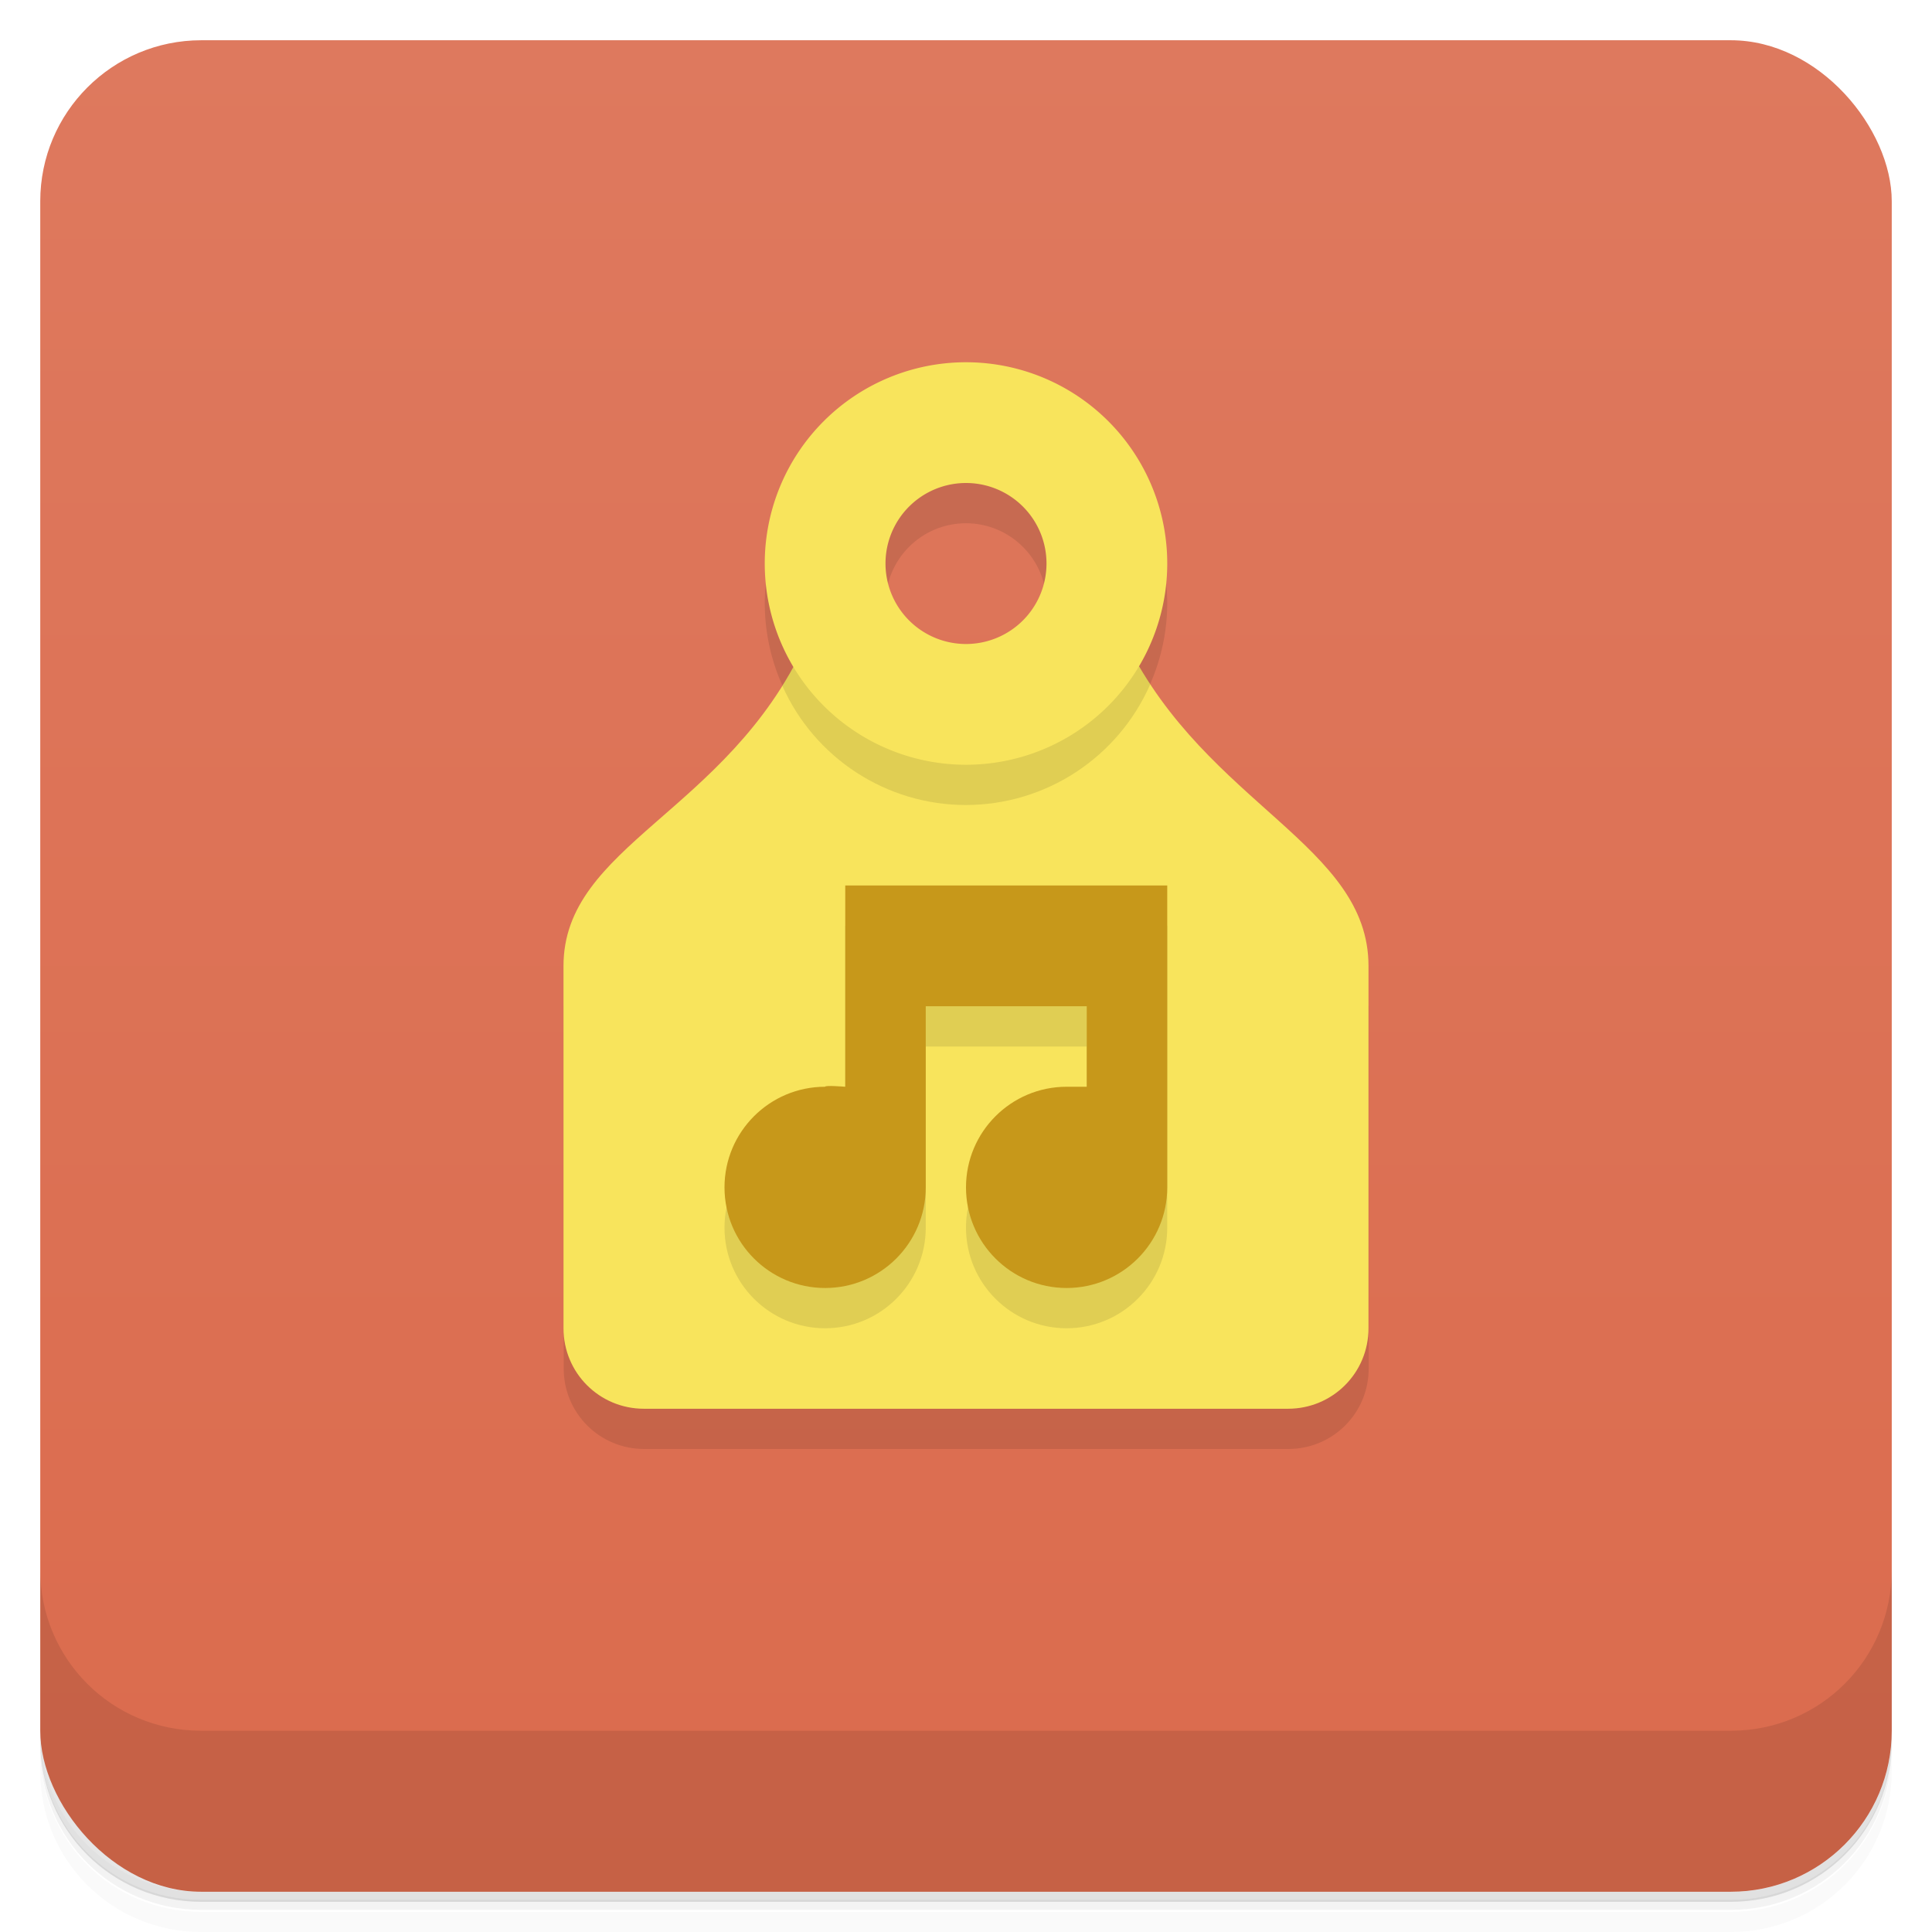 <svg version="1.1" viewBox="0 0 48 48" xmlns="http://www.w3.org/2000/svg">
 <defs>
  <linearGradient id="bg" x2="0" y1="1" y2="47" gradientUnits="userSpaceOnUse">
   <stop style="stop-color:#de795e" offset="0"/>
   <stop style="stop-color:#db6b4d" offset="1"/>
  </linearGradient>
 </defs>
 <path d="m1 43v.25c0 2.22 1.78 4 4 4h38c2.22 0 4-1.78 4-4v-.25c0 2.22-1.78 4-4 4h-38c-2.22 0-4-1.78-4-4zm0 .5v.5c0 2.22 1.78 4 4 4h38c2.22 0 4-1.78 4-4v-.5c0 2.22-1.78 4-4 4h-38c-2.22 0-4-1.78-4-4z" style="opacity:.02"/>
 <path d="m1 43.2v.25c0 2.22 1.78 4 4 4h38c2.22 0 4-1.78 4-4v-.25c0 2.22-1.78 4-4 4h-38c-2.22 0-4-1.78-4-4z" style="opacity:.05"/>
 <path d="m1 43v.25c0 2.22 1.78 4 4 4h38c2.22 0 4-1.78 4-4v-.25c0 2.22-1.78 4-4 4h-38c-2.22 0-4-1.78-4-4z" style="opacity:.1"/>
 <rect x="1" y="1" width="46" height="46" rx="4" style="fill:url(#bg)"/>
 <path d="m1 39v4c0 2.22 1.78 4 4 4h38c2.22 0 4-1.78 4-4v-4c0 2.22-1.78 4-4 4h-38c-2.22 0-4-1.78-4-4z" style="opacity:.1"/>
 <path d="m24 10c-2.76 0-5 2.24-5 5 .003.902.25 1.79.715 2.56l-5.71 7.44v9c0 1.11.892 2 2 2h16c1.11 0 2-.892 2-2v-9l-5.71-7.46c.458-.769.702-1.65.705-2.54 0-2.76-2.24-5-5-5zm0 3c1.1 0 2 .895 2 2s-2 2-2 2-2-.895-2-2 .895-2 2-2z" style="opacity:.1"/>
 <path d="m20 16 4 1 4-1c2 4 6 5 6 8v9c0 1.11-.892 2-2 2h-16c-1.11 0-2-.892-2-2v-9c0-3 4.06-3.81 6-8z" style="fill:#f8e45c"/>
 <path d="m21 23v5s-.506-.042-.5 0c-1.38 0-2.5 1.12-2.5 2.5s1.12 2.5 2.5 2.5 2.5-1.12 2.5-2.5v-4.5h4v2h-.5c-1.38 0-2.5 1.12-2.5 2.5s1.12 2.5 2.5 2.5 2.5-1.12 2.5-2.5v-7.5z" style="opacity:.1"/>
 <path d="m21 22v5s-.506-.042-.5 0c-1.38 0-2.5 1.12-2.5 2.5s1.12 2.5 2.5 2.5 2.5-1.12 2.5-2.5v-4.5h4v2h-.5c-1.38 0-2.5 1.12-2.5 2.5s1.12 2.5 2.5 2.5 2.5-1.12 2.5-2.5v-7.5z" style="fill:#c7981a"/>
 <path d="m20 16c-.172.371-.361.715-.562 1.04.803 1.8 2.59 2.96 4.56 2.96 1.99-.003 3.78-1.18 4.58-3-.205-.312-.398-.644-.576-1 0 0-8.05.025-8 0z" style="opacity:.1"/>
 <path d="m24 9a5 5 0 00-5 5 5 5 0 005 5 5 5 0 005-5 5 5 0 00-5-5zm0 3a2 2 0 012 2 2 2 0 01-2 2 2 2 0 01-2-2 2 2 0 012-2z" style="fill:#f8e45c"/>
</svg>
